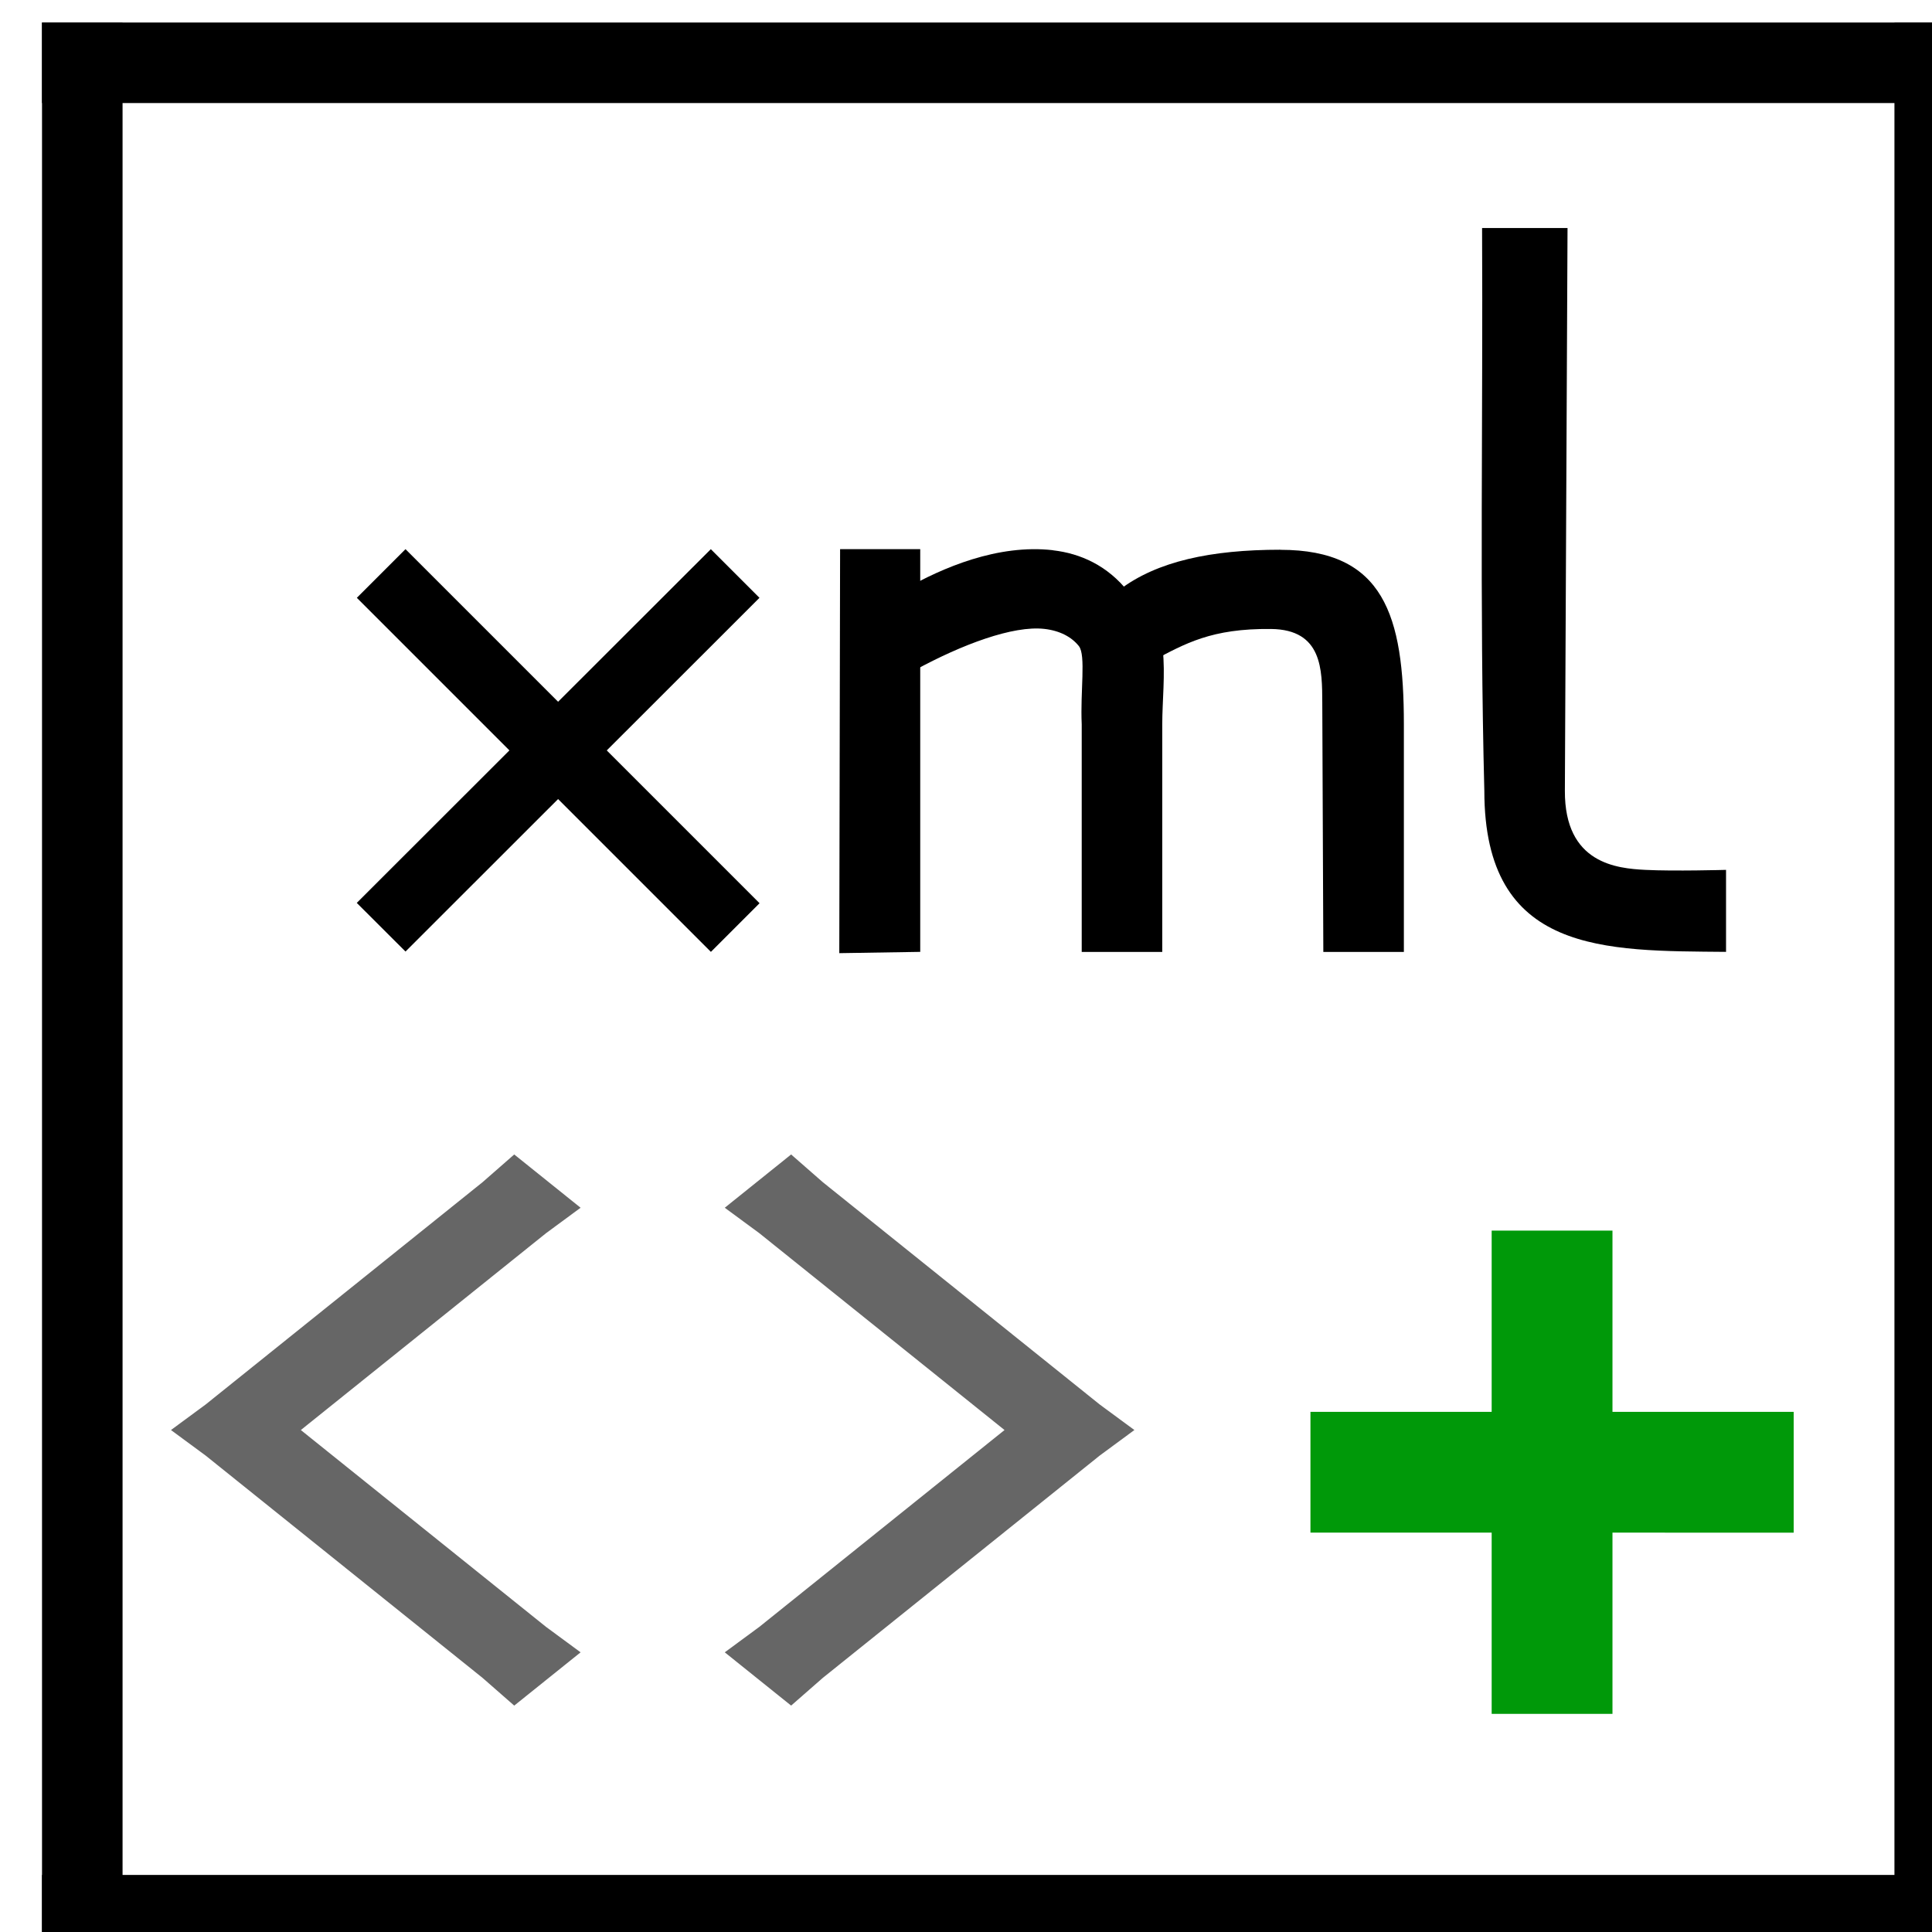 <?xml version="1.0" encoding="UTF-8" standalone="no"?>
<svg
   xmlns:dc="http://purl.org/dc/elements/1.1/"
   xmlns:cc="http://creativecommons.org/ns#"
   xmlns:rdf="http://www.w3.org/1999/02/22-rdf-syntax-ns#"
   xmlns:svg="http://www.w3.org/2000/svg"
   xmlns="http://www.w3.org/2000/svg"
   xmlns:sodipodi="http://sodipodi.sourceforge.net/DTD/sodipodi-0.dtd"
   xmlns:inkscape="http://www.inkscape.org/namespaces/inkscape"
   inkscape:version="1.1-dev (6039630, 2019-12-20)"
   sodipodi:docname="xml-element-new-symbolic.svg"
   viewBox="0 0 16 16"
   height="16"
   width="16"
   id="svg1"
   version="1.1">
  <defs
     id="defs1203" />
  <style
     id="s0">
.base { fill:#000000; }
.success { fill:#009909; }
.warning { fill:#FF1990; }
.error { fill:#00AAFF; }
.dark { }
</style>
  <style
     id="s2">
@import '../../highlights.css';
</style>
  <sodipodi:namedview
     inkscape:snap-global="false"
     inkscape:current-layer="xml-element-new"
     inkscape:window-maximized="1"
     inkscape:window-y="-6"
     inkscape:window-x="65"
     inkscape:window-height="890"
     inkscape:window-width="1296"
     inkscape:cy="6.6521909"
     inkscape:cx="5.3152206"
     inkscape:zoom="20.5625"
     showgrid="true"
     id="namedview"
     guidetolerance="10"
     gridtolerance="10"
     objecttolerance="10">
    <inkscape:grid
       id="grid"
       type="xygrid" />
  </sodipodi:namedview>
  <g
     id="xml-element-new"
     inkscape:label="00262"
     transform="matrix(0.667,0,0,0.667,-696,-371.574)">
    <path
       style="opacity:0;fill:none"
       d="m 1044,557.362 h 24 v 24 h -24 z"
       id="rect16823"
       inkscape:connector-curvature="0" />
    <path
       transform="translate(0,512.362)"
       style="opacity:1"
       d="m 1044,45 h 1 v 24 h -1 z"
       id="rect16829"
       inkscape:connector-curvature="0" />
    <path
       transform="translate(0,512.362)"
       style="opacity:1"
       d="m 1044,45 h 24 v 1 h -24 z"
       id="rect17599"
       inkscape:connector-curvature="0" />
    <path
       transform="translate(0,512.362)"
       style="opacity:1"
       d="m 1044,68 h 24 v 1 h -24 z"
       id="rect17601"
       inkscape:connector-curvature="0" />
    <path
       transform="translate(0,512.362)"
       style="opacity:1"
       d="m 1067,45 h 1 v 24 h -1 z"
       id="rect17603"
       inkscape:connector-curvature="0" />
    <g
       style="opacity:0.6"
       transform="matrix(1.146,0,0,0.92,11.014,555.058)"
       id="g5719">
      <path
         inkscape:connector-curvature="0"
         id="path5418"
         d="m 906.5,17.781 -0.344,0.375 -3,3 -0.375,0.344 0.375,0.344 3,3 0.344,0.375 0.719,-0.719 -0.375,-0.344 -2.656,-2.656 2.656,-2.656 0.375,-0.344 z m 3,0 -0.719,0.719 0.375,0.344 2.656,2.656 -2.656,2.656 -0.375,0.344 0.719,0.719 0.344,-0.375 3,-3 0.375,-0.344 -0.375,-0.344 -3,-3 z"
         style="opacity:1" />
    </g>
    <path
       class="success"
       id="rect4471"
       style="opacity:1;fill:#009909;stroke-width:4.599;stroke-linecap:round"
       d="m 1063.499,572.362 v 6 l -1.5,-2e-5 v -6 z"
       inkscape:connector-curvature="0" />
    <path
       class="success"
       inkscape:connector-curvature="0"
       d="m 1065.749,574.612 -6,-5e-5 v 1.5 l 6,4e-5 z"
       style="opacity:1;fill:#009909;stroke-width:4.599;stroke-linecap:round"
       id="rect4471-3" />
    <g
       transform="translate(0.202,-0.46)"
       id="g2520">
      <path
         style="opacity:1;stroke-width:1"
         d="m 1053.707,564.361 -0.01,5.016 1.005,-0.016 v -5 z"
         id="path21592"
         inkscape:connector-curvature="0" />
      <path
         style="opacity:1;stroke-width:1"
         d="m 1059.174,564.368 c -0.863,0 -1.531,0.144 -1.995,0.495 l 0.405,0.886 c 0.407,-0.215 0.732,-0.405 1.474,-0.397 0.639,0.007 0.634,0.51 0.636,0.916 l 0.013,3.094 h 1 v -2.827 c 0,-1.352 -0.249,-2.166 -1.533,-2.166 z"
         id="path21594"
         inkscape:connector-curvature="0"
         sodipodi:nodetypes="sccssccss" />
      <path
         style="opacity:1;stroke-width:1"
         d="m 1061.678,560.374 c 0.012,2.329 -0.032,4.659 0.028,6.987 0,2.032 1.499,1.986 3.001,2 v -1.018 c 0,0 -0.652,0.018 -1.001,0 -0.349,-0.018 -1.004,-0.074 -1,-0.982 l 0.033,-6.987 h -1.059 z"
         id="path21596"
         inkscape:connector-curvature="0"
         sodipodi:nodetypes="cccczsccc" />
      <path
         style="opacity:1;stroke-width:1"
         d="m 1056.35,564.374 c -0.683,-0.078 -1.37,0.215 -1.85,0.489 l 0.139,0.998 c 0.581,-0.316 1.214,-0.554 1.604,-0.51 0.194,0.022 0.34,0.101 0.429,0.214 0.089,0.113 0.016,0.563 0.035,0.97 v 2.827 h 1 v -2.827 c 0,-0.57 0.156,-1.355 -0.419,-1.641 -0.26,-0.33 -0.597,-0.48 -0.938,-0.519 z"
         id="path21598"
         inkscape:connector-curvature="0"
         sodipodi:nodetypes="sccsccccscs" />
      <path
         style="opacity:1;stroke-width:1"
         d="m 1048.311,564.361 -0.604,0.604 4.396,4.396 0.604,-0.604 z"
         id="path21600"
         inkscape:connector-curvature="0" />
      <path
         style="opacity:1;stroke-width:1"
         d="m 1052.102,564.361 -4.396,4.392 0.605,0.604 4.395,-4.392 z"
         id="path21602"
         inkscape:connector-curvature="0" />
    </g>
  </g>
</svg>
